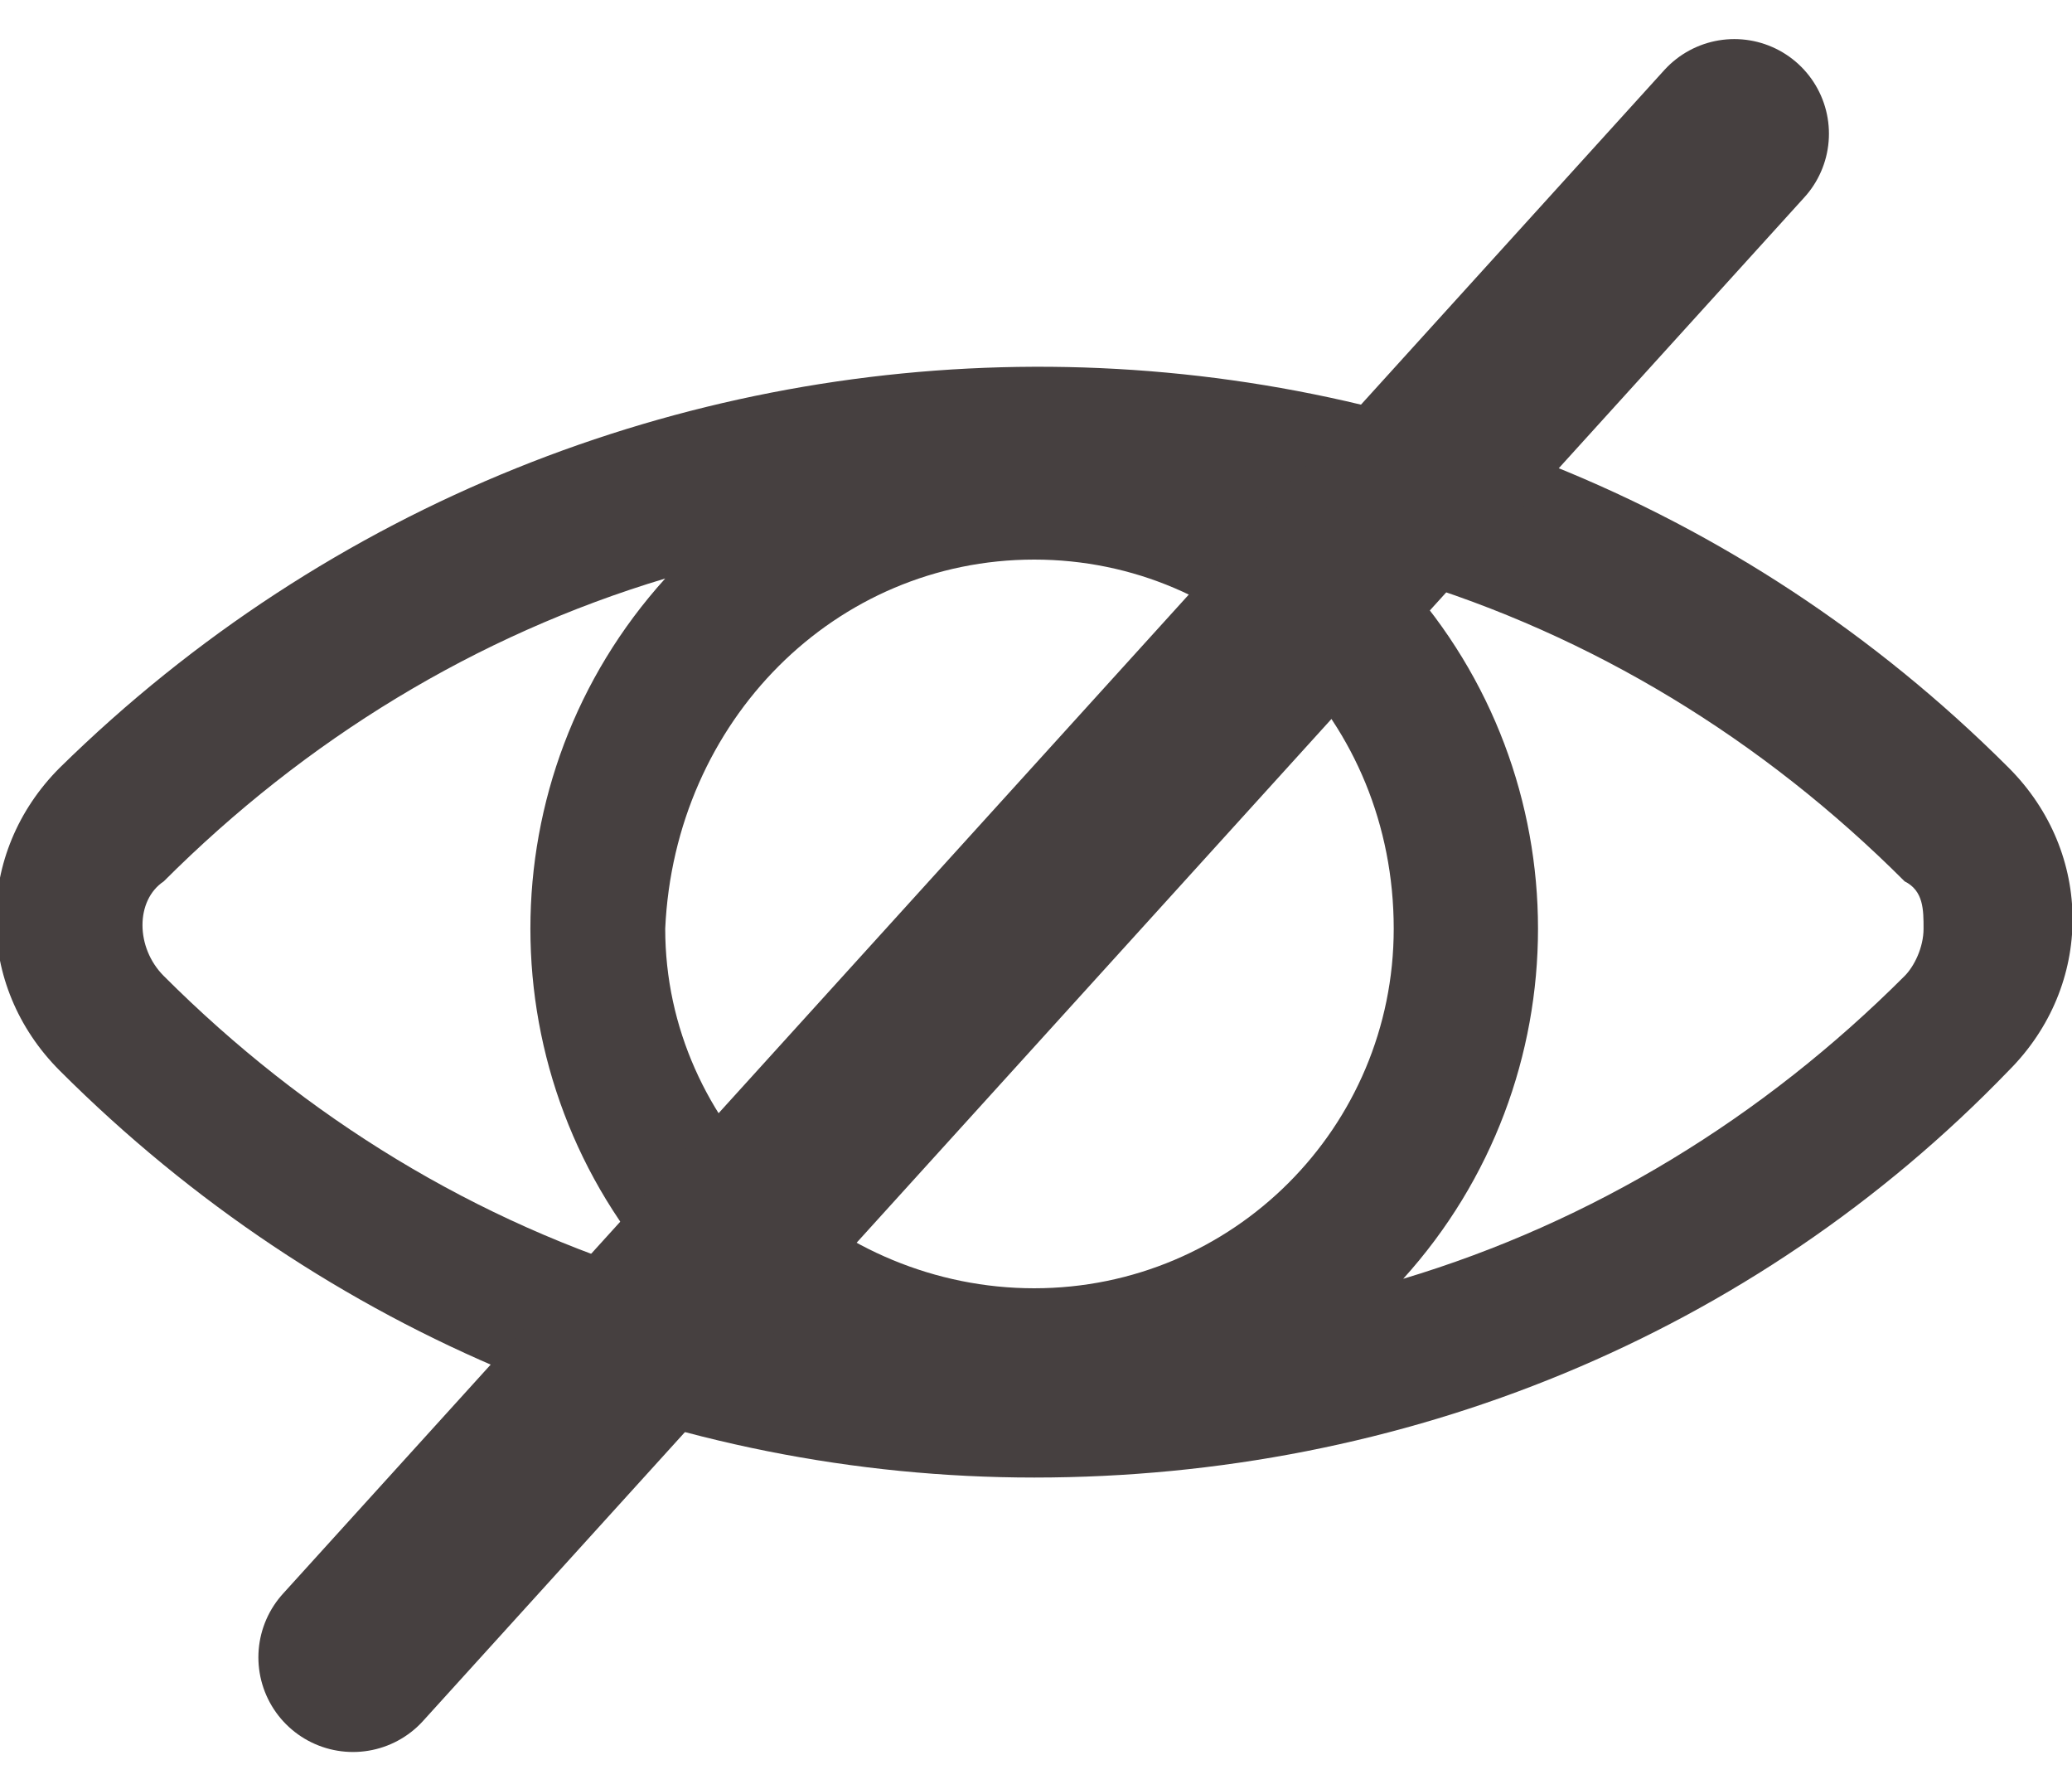 <?xml version="1.0" encoding="utf-8"?>
<!-- Generator: Adobe Illustrator 24.3.0, SVG Export Plug-In . SVG Version: 6.00 Build 0)  -->
<svg version="1.1" id="Layer_1" xmlns="http://www.w3.org/2000/svg" xmlns:xlink="http://www.w3.org/1999/xlink" x="0px" y="0px"
	 viewBox="0 0 21.9 18.9" style="enable-background:new 0 0 21.9 18.9;" xml:space="preserve">
<style type="text/css">
	.st0{fill:#464040;}
	.st1{fill:none;stroke:#464040;stroke-width:2;stroke-linecap:round;}
</style>
<g transform="translate(-302.469 -306.087)">
	<path class="st0" d="M313.4,321.7c3.9,0,7.6-1.5,10.3-4.3c0.9-0.9,0.9-2.3,0-3.2c-5.7-5.7-14.9-5.6-20.6,0c-0.9,0.9-0.9,2.3,0,3.2
		C305.9,320.2,309.6,321.7,313.4,321.7z M313.4,312c2.1,0,3.8,1.7,3.8,3.9c0,2.1-1.7,3.8-3.8,3.8c-2.1,0-3.9-1.7-3.9-3.8l0,0
		C309.6,313.7,311.3,312,313.4,312C313.4,312,313.4,312,313.4,312L313.4,312z M322.8,315.9c0,0.2-0.1,0.4-0.2,0.5
		c-1.5,1.5-3.3,2.6-5.3,3.2c1.9-2.1,1.9-5.3,0-7.4c2,0.6,3.8,1.7,5.3,3.2C322.8,315.5,322.8,315.7,322.8,315.9L322.8,315.9z
		 M304.2,315.4c1.5-1.5,3.3-2.6,5.3-3.2c-1.9,2.1-1.9,5.3,0,7.4c-2-0.6-3.8-1.7-5.3-3.2C303.9,316.1,303.9,315.6,304.2,315.4
		C304.2,315.4,304.2,315.4,304.2,315.4L304.2,315.4z"/>
	<path class="st1" d="M320.8,307.5l-14.6,16.1"/>
</g>
</svg>
